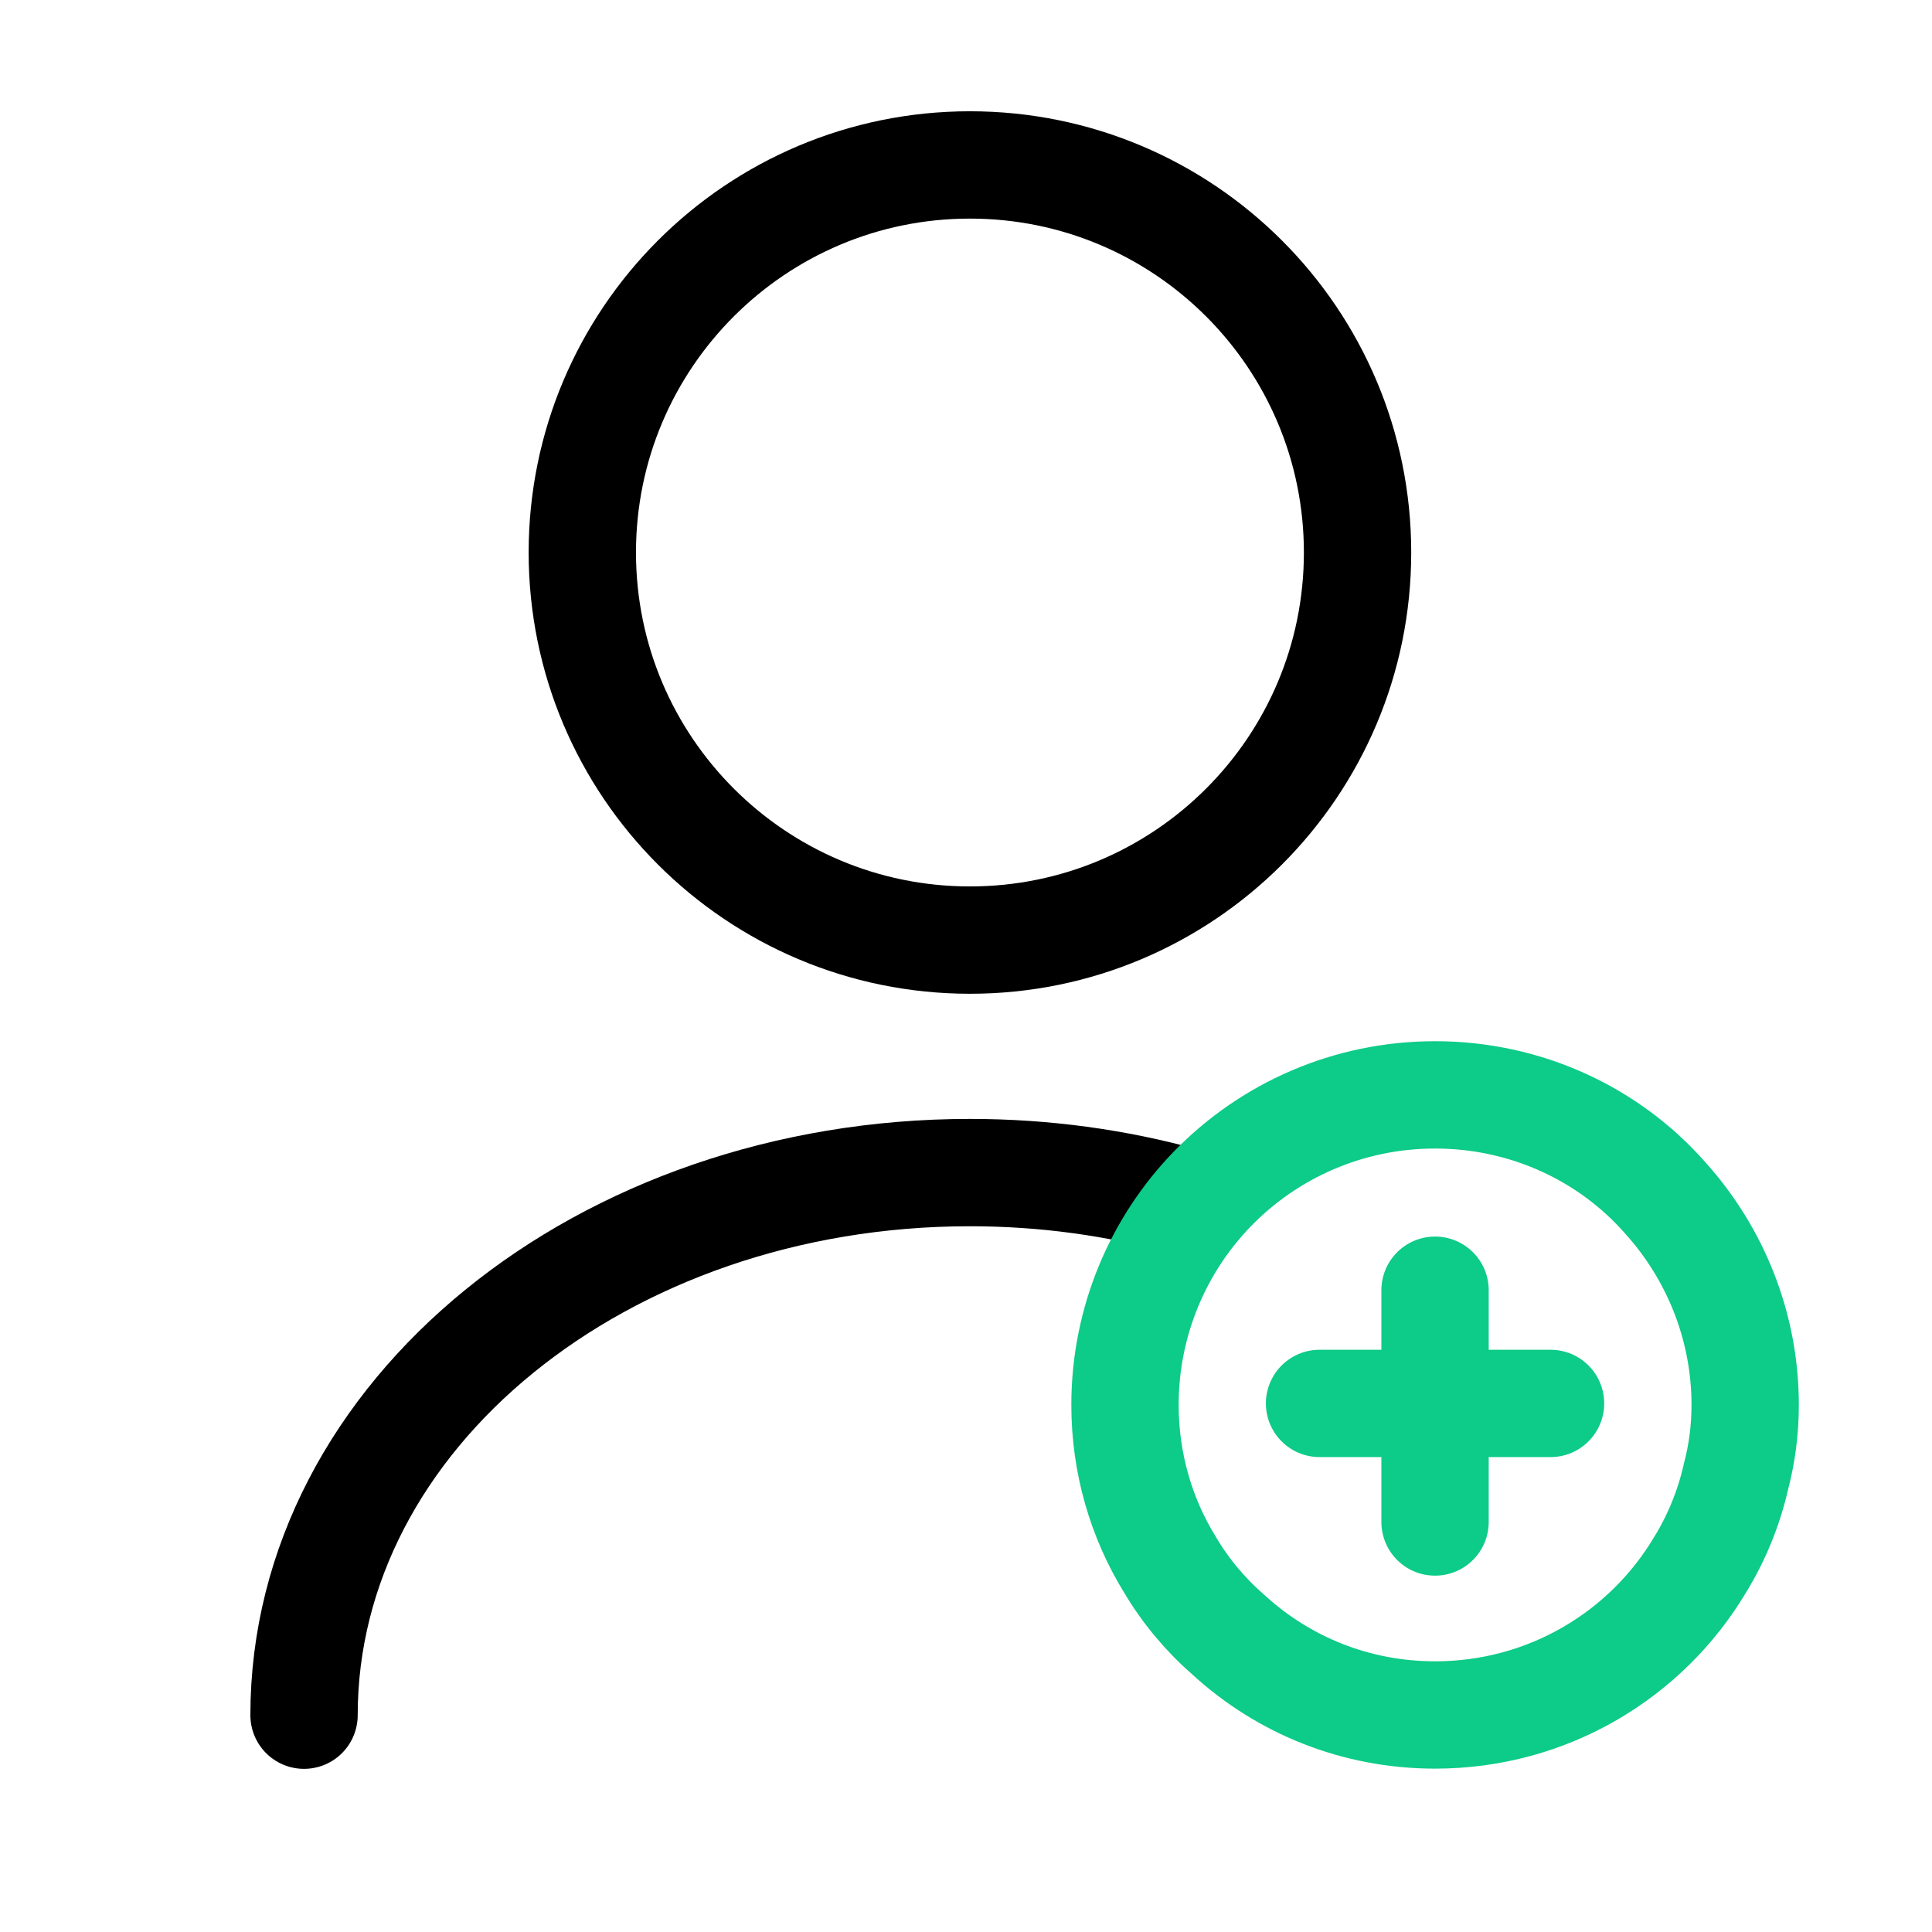 <svg width="27" height="27" viewBox="0 0 27 27" fill="none" xmlns="http://www.w3.org/2000/svg">
<path d="M13.555 13.138C16.547 13.138 18.972 10.713 18.972 7.721C18.972 4.73 16.547 2.305 13.555 2.305C10.564 2.305 8.138 4.73 8.138 7.721C8.138 10.713 10.564 13.138 13.555 13.138Z" stroke="black" stroke-width="1.5" stroke-linecap="round" stroke-linejoin="round"/>
<path d="M4.249 23.97C4.249 19.778 8.42 16.387 13.555 16.387C14.595 16.387 15.603 16.527 16.545 16.788" stroke="black" stroke-width="1.5" stroke-linecap="round" stroke-linejoin="round"/>
<path d="M24.389 19.634C24.389 19.981 24.345 20.317 24.259 20.642C24.161 21.075 23.988 21.497 23.76 21.866C23.013 23.122 21.637 23.967 20.055 23.967C18.939 23.967 17.932 23.545 17.174 22.852C16.849 22.57 16.567 22.234 16.35 21.866C15.949 21.216 15.722 20.447 15.722 19.634C15.722 18.464 16.188 17.392 16.946 16.612C17.737 15.799 18.842 15.301 20.055 15.301C21.334 15.301 22.493 15.853 23.273 16.742C23.966 17.511 24.389 18.529 24.389 19.634Z" stroke="#0DCB88" stroke-width="1.5" stroke-miterlimit="10" stroke-linecap="round" stroke-linejoin="round"/>
<path d="M21.669 19.613H18.441" stroke="#0DCB88" stroke-width="1.5" stroke-miterlimit="10" stroke-linecap="round" stroke-linejoin="round"/>
<path d="M20.055 18.031V21.27" stroke="#0DCB88" stroke-width="1.5" stroke-miterlimit="10" stroke-linecap="round" stroke-linejoin="round"/>
</svg>
